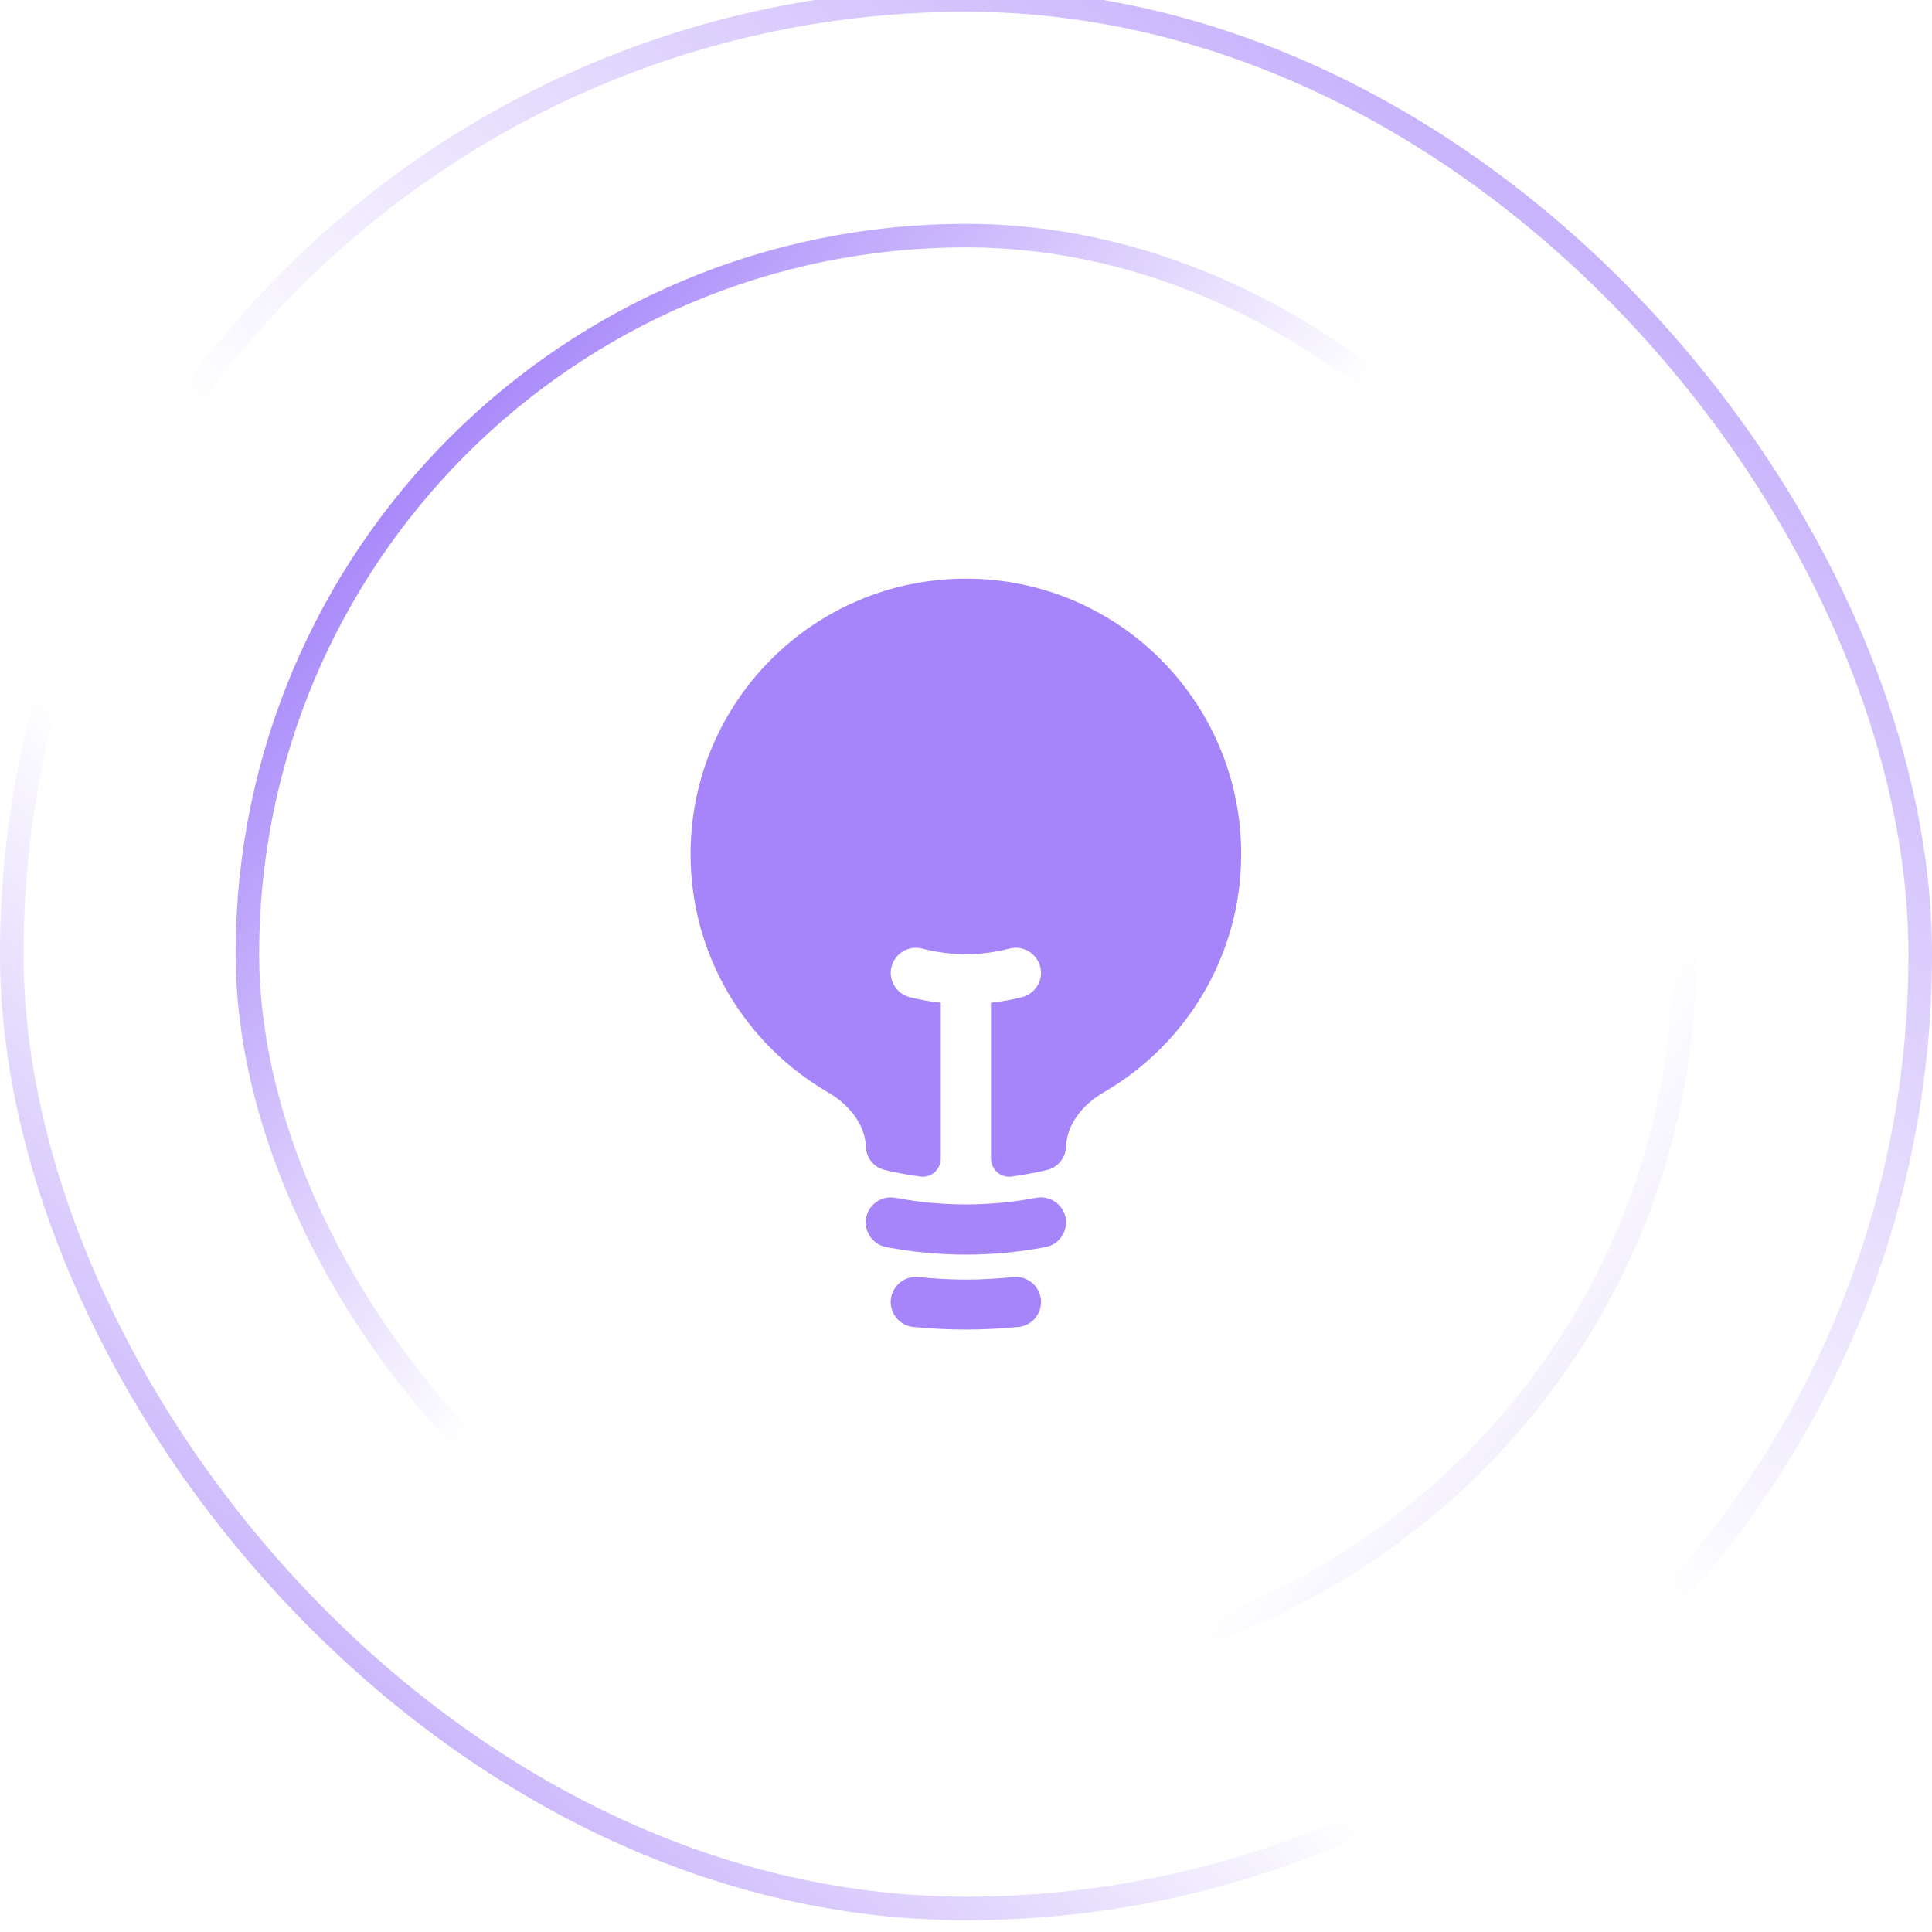 <svg width="82" height="82" viewBox="0 0 82 82" fill="none" xmlns="http://www.w3.org/2000/svg" xmlns:xlink="http://www.w3.org/1999/xlink">
	<desc>
			Created with Pixso.
	</desc>
	<defs>
		<clipPath id="clip122_2119">
			<rect id="Icon" width="34" height="34" transform="translate(24 23.5)" fill="white" fill-opacity="0"/>
		</clipPath>
		<linearGradient id="paint_linear_104_11853_0" x1="6.75" y1="86" x2="85.75" y2="-6" gradientUnits="userSpaceOnUse">
			<stop stop-color="#A685FA"/>
			<stop offset="0.324" stop-color="#A685FA" stop-opacity="0"/>
		</linearGradient>
		<linearGradient id="paint_linear_104_11853_1" x1="81.75" y1="-11" x2="6.75" y2="81.5" gradientUnits="userSpaceOnUse">
			<stop stop-color="#A685FA"/>
			<stop offset="0.577" stop-color="#A685FA" stop-opacity="0"/>
		</linearGradient>
		<linearGradient id="paint_linear_104_11854_0" x1="3.25" y1="13" x2="71.75" y2="71.5" gradientUnits="userSpaceOnUse">
			<stop stop-color="#A685FA"/>
			<stop offset="0.324" stop-color="#A685FA" stop-opacity="0"/>
		</linearGradient>
		<linearGradient id="paint_linear_104_11854_1" x1="84.25" y1="85.5" x2="12.25" y2="34.5" gradientUnits="userSpaceOnUse">
			<stop stop-color="#A685FA"/>
			<stop offset="0.577" stop-color="#A685FA" stop-opacity="0"/>
		</linearGradient>
	</defs>
	<g clip-path="url(#clip122_2119)">
		<path id="Vector" d="M41 24.56C34.54 24.56 29.31 29.79 29.31 36.25C29.31 40.57 31.66 44.34 35.14 46.36C36.11 46.92 36.72 47.79 36.75 48.66C36.76 49.14 37.09 49.55 37.56 49.66C38.06 49.78 38.57 49.87 39.08 49.94C39.54 49.99 39.93 49.63 39.93 49.16L39.93 42.56C39.48 42.51 39.04 42.43 38.6 42.32C38.04 42.17 37.69 41.59 37.84 41.03C37.99 40.46 38.57 40.11 39.14 40.26C39.73 40.41 40.35 40.5 41 40.5C41.64 40.5 42.26 40.41 42.85 40.26C43.42 40.11 44 40.46 44.15 41.03C44.3 41.59 43.95 42.17 43.39 42.32C42.95 42.43 42.51 42.51 42.06 42.56L42.06 49.16C42.06 49.63 42.45 49.99 42.91 49.94C43.42 49.87 43.93 49.78 44.43 49.66C44.9 49.55 45.23 49.14 45.25 48.66C45.27 47.79 45.88 46.92 46.85 46.36C50.33 44.34 52.68 40.57 52.68 36.25C52.68 29.79 47.45 24.56 41 24.56ZM36.76 51.69C36.87 51.11 37.43 50.73 38.01 50.84C38.97 51.02 39.97 51.12 41 51.12C42.02 51.12 43.02 51.02 43.98 50.84C44.56 50.73 45.12 51.11 45.23 51.69C45.33 52.26 44.96 52.82 44.38 52.93C43.28 53.14 42.15 53.25 41 53.25C39.84 53.25 38.71 53.14 37.61 52.93C37.03 52.82 36.66 52.26 36.76 51.69ZM38.98 54.2C38.4 54.14 37.87 54.57 37.81 55.15C37.75 55.73 38.17 56.26 38.76 56.32C39.5 56.39 40.24 56.43 41 56.43C41.75 56.43 42.5 56.39 43.23 56.32C43.82 56.26 44.24 55.73 44.18 55.15C44.12 54.57 43.59 54.14 43.01 54.2C42.35 54.27 41.67 54.31 41 54.31C40.32 54.31 39.64 54.27 38.98 54.2Z" fill="#A685FA" fill-opacity="1" fill-rule="evenodd"/>
	</g>
	<rect id="Container" rx="30.5" width="61" height="61" transform="translate(10.5 10)" stroke="url(#paint_linear_104_11854_0)" stroke-opacity="1" stroke-width="1"/>
	<rect id="Container" rx="30.5" width="61" height="61" transform="translate(10.5 10)" stroke="url(#paint_linear_104_11854_1)" stroke-opacity="1" stroke-width="1"/>
	<rect id="Icon Container" rx="40.5" width="81" height="81" transform="translate(0.5 0)" stroke="url(#paint_linear_104_11853_0)" stroke-opacity="1" stroke-width="1"/>
	<rect id="Icon Container" rx="40.5" width="81" height="81" transform="translate(0.5 0)" stroke="url(#paint_linear_104_11853_1)" stroke-opacity="1" stroke-width="1"/>
</svg>
